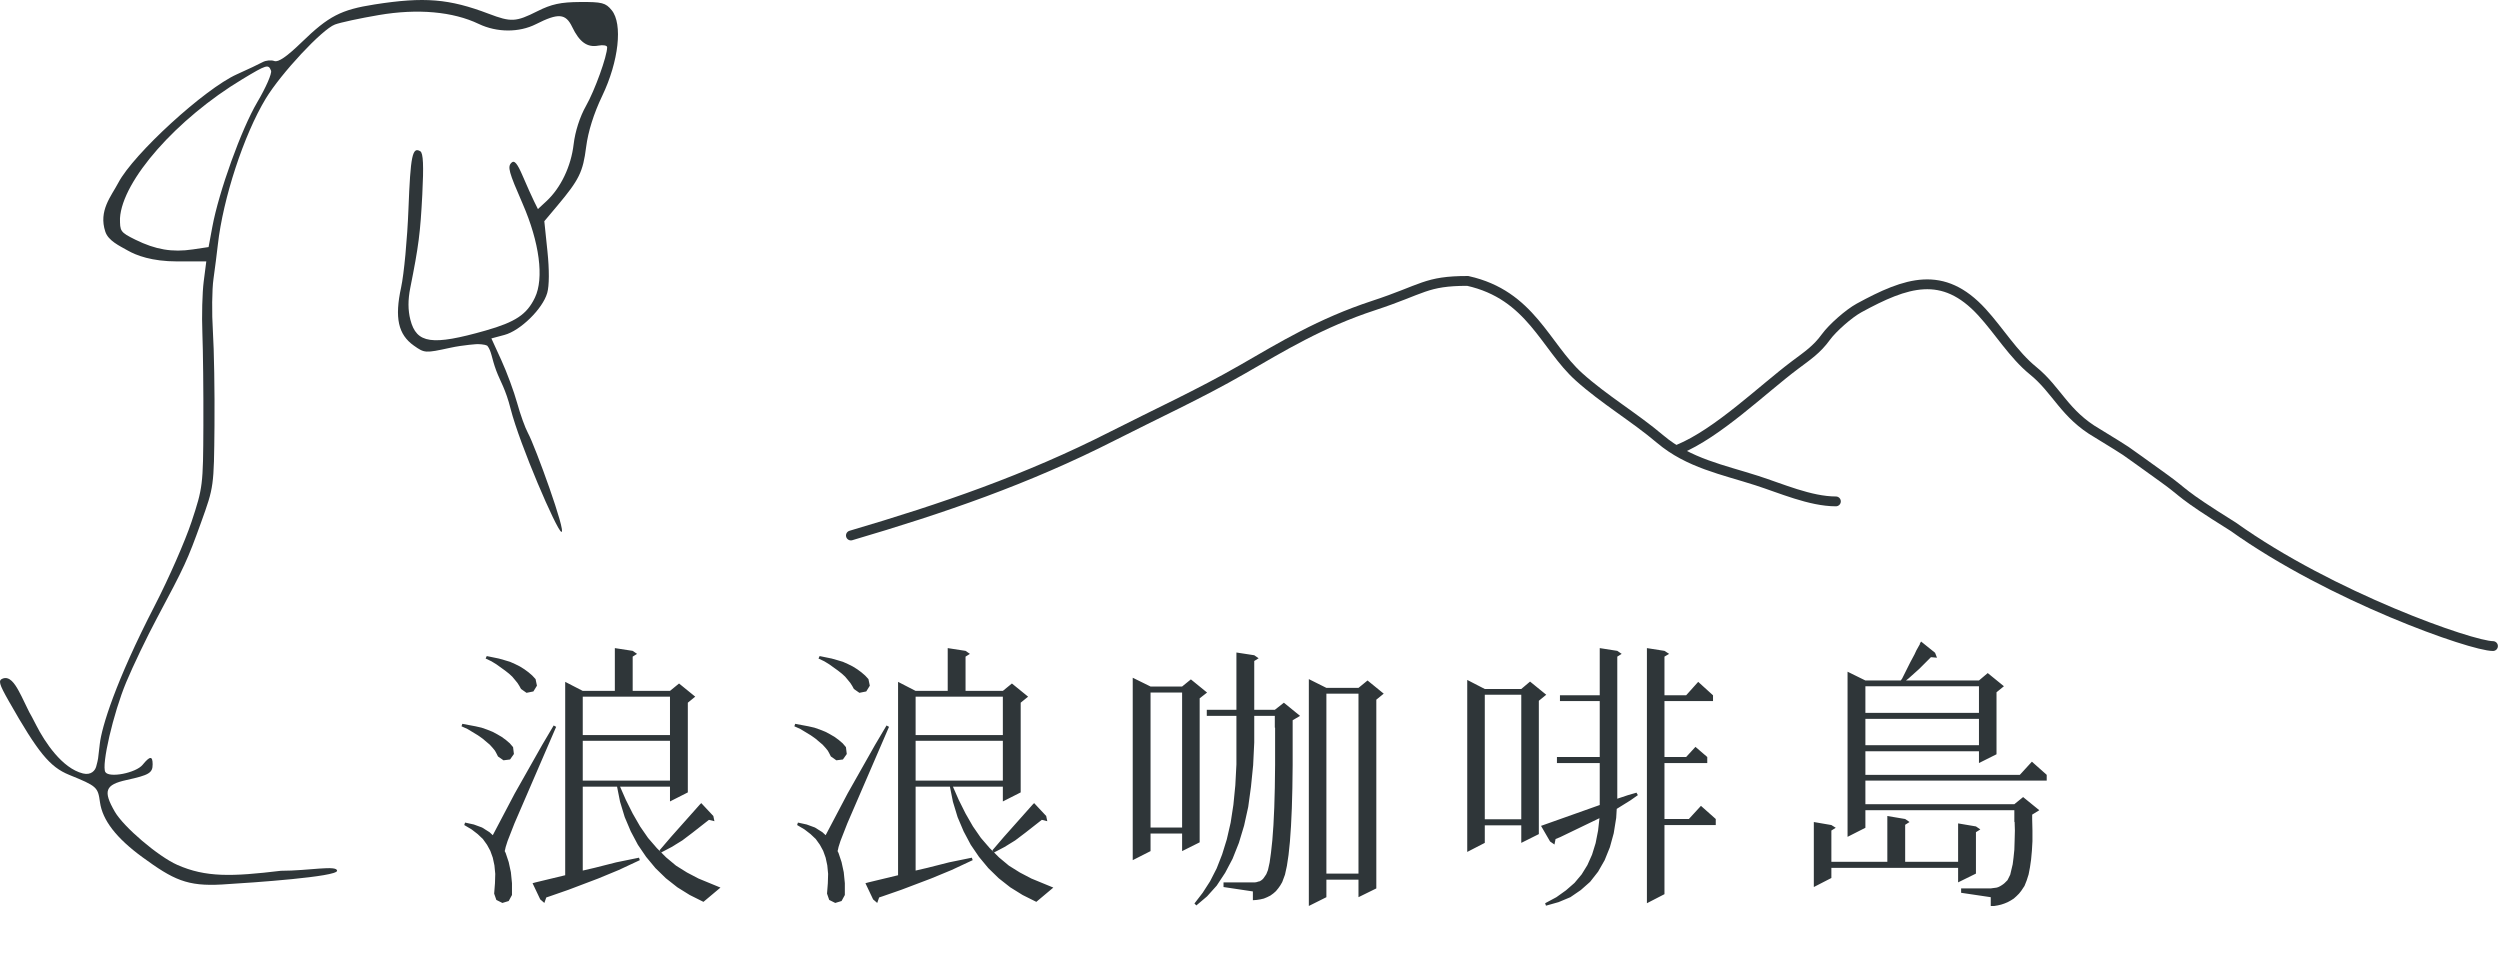 <svg width="178" height="69" viewBox="0 0 178 69" fill="none" xmlns="http://www.w3.org/2000/svg">
<path d="M38.758 64.29L38.465 64.036L37.918 62.884L38.133 62.825L40.242 62.317V48.548L41.492 49.192H43.777V46.145L45.047 46.341L45.359 46.556L45.047 46.751V49.192H47.703L48.348 48.665L49.5 49.602L48.973 50.032V56.419L47.703 57.063V56.009H44.148L44.559 56.946L45.047 57.923L45.574 58.841L46.141 59.661L46.766 60.384L47.039 60.657L46.961 60.54L47.781 59.583L49.832 57.278L49.93 57.181L50.789 58.099L50.867 58.47L50.477 58.372L49.305 59.29L48.582 59.837L47.82 60.306L47.078 60.696L47.43 61.048L48.133 61.634L48.914 62.122L49.734 62.552L51.297 63.196L50.086 64.212L49.109 63.724L48.23 63.177L47.41 62.532L46.668 61.81L46.004 61.009L45.418 60.149L44.91 59.192L44.48 58.177L44.148 57.083L43.934 56.009H41.492V61.985L42.332 61.79L43.875 61.399L45.496 61.067L45.555 61.243L44.051 61.946L42.586 62.552L40.477 63.352L39.129 63.821L38.895 63.899L38.758 64.29ZM35.77 64.29L35.34 64.075L35.184 63.626L35.242 62.884L35.262 62.22L35.203 61.614L35.086 61.067L34.91 60.579L34.676 60.149L34.383 59.739L34.012 59.388L33.582 59.056L33.055 58.743L33.113 58.567L33.738 58.704L34.324 58.919L34.852 59.251L35.086 59.466L36.648 56.497L38.602 53.04L39.422 51.653L39.598 51.751L36.629 58.626L36.141 59.876L36.004 60.306L35.945 60.579H35.926L36.004 60.735L36.219 61.38L36.375 62.102L36.453 62.884V63.724L36.219 64.153L35.77 64.29ZM41.492 55.579H47.703V52.747H41.492V55.579ZM35.848 54.134L35.457 53.86L35.359 53.665L35.242 53.45L35.066 53.235L34.871 53.02L34.363 52.591L34.031 52.356L33.289 51.907L32.859 51.712L32.918 51.536L33.855 51.712L34.285 51.81L34.676 51.946L35.066 52.102L35.398 52.278L35.73 52.474L36.023 52.688L36.297 52.923L36.531 53.196L36.59 53.685L36.316 54.075L35.848 54.134ZM41.492 52.337H47.703V49.602H41.492V52.337ZM37.488 49.329L37.098 49.056L36.98 48.841L36.844 48.626L36.668 48.411L36.473 48.177L36.238 47.962L35.965 47.747L35.34 47.298L34.988 47.083L34.578 46.888L34.656 46.712L35.516 46.888L35.926 47.005L36.316 47.122L36.668 47.278L37.02 47.454L37.332 47.649L37.625 47.864L37.898 48.099L38.133 48.352L38.23 48.821L37.977 49.231L37.488 49.329ZM62.458 64.29L62.165 64.036L61.618 62.884L61.833 62.825L63.942 62.317V48.548L65.192 49.192H67.477V46.145L68.747 46.341L69.059 46.556L68.747 46.751V49.192H71.403L72.048 48.665L73.2 49.602L72.673 50.032V56.419L71.403 57.063V56.009H67.848L68.259 56.946L68.747 57.923L69.274 58.841L69.841 59.661L70.466 60.384L70.739 60.657L70.661 60.54L71.481 59.583L73.532 57.278L73.63 57.181L74.489 58.099L74.567 58.47L74.177 58.372L73.005 59.29L72.282 59.837L71.52 60.306L70.778 60.696L71.13 61.048L71.833 61.634L72.614 62.122L73.434 62.552L74.997 63.196L73.786 64.212L72.809 63.724L71.93 63.177L71.11 62.532L70.368 61.81L69.704 61.009L69.118 60.149L68.61 59.192L68.18 58.177L67.848 57.083L67.634 56.009H65.192V61.985L66.032 61.79L67.575 61.399L69.196 61.067L69.255 61.243L67.751 61.946L66.286 62.552L64.177 63.352L62.829 63.821L62.594 63.899L62.458 64.29ZM59.469 64.29L59.04 64.075L58.884 63.626L58.942 62.884L58.962 62.22L58.903 61.614L58.786 61.067L58.61 60.579L58.376 60.149L58.083 59.739L57.712 59.388L57.282 59.056L56.755 58.743L56.813 58.567L57.438 58.704L58.024 58.919L58.552 59.251L58.786 59.466L60.348 56.497L62.302 53.04L63.122 51.653L63.298 51.751L60.329 58.626L59.841 59.876L59.704 60.306L59.645 60.579H59.626L59.704 60.735L59.919 61.38L60.075 62.102L60.153 62.884V63.724L59.919 64.153L59.469 64.29ZM65.192 55.579H71.403V52.747H65.192V55.579ZM59.548 54.134L59.157 53.86L59.059 53.665L58.942 53.45L58.766 53.235L58.571 53.02L58.063 52.591L57.731 52.356L56.989 51.907L56.559 51.712L56.618 51.536L57.556 51.712L57.985 51.81L58.376 51.946L58.766 52.102L59.098 52.278L59.431 52.474L59.723 52.688L59.997 52.923L60.231 53.196L60.29 53.685L60.016 54.075L59.548 54.134ZM65.192 52.337H71.403V49.602H65.192V52.337ZM61.188 49.329L60.798 49.056L60.681 48.841L60.544 48.626L60.368 48.411L60.173 48.177L59.938 47.962L59.665 47.747L59.04 47.298L58.688 47.083L58.278 46.888L58.356 46.712L59.216 46.888L59.626 47.005L60.016 47.122L60.368 47.278L60.719 47.454L61.032 47.649L61.325 47.864L61.598 48.099L61.833 48.352L61.931 48.821L61.677 49.231L61.188 49.329ZM93.189 64.505V48.352L94.439 48.977H96.724L97.369 48.45L98.521 49.388L97.994 49.817V63.255L96.724 63.88V62.63H94.439V63.88L93.189 64.505ZM85.181 64.466L85.044 64.329L85.63 63.567L86.158 62.747L86.627 61.829L87.017 60.833L87.349 59.759L87.623 58.567L87.818 57.298L87.955 55.911L88.033 54.427V52.864V50.97H85.923V50.54H88.033V46.458L89.302 46.653L89.615 46.868L89.302 47.063V50.54H90.767L91.412 50.032L92.564 50.97L92.037 51.282V52.708V54.485L92.017 56.106L91.978 57.552L91.919 58.821L91.841 59.935L91.744 60.872L91.627 61.653L91.49 62.278L91.294 62.806L91.158 63.04L91.021 63.235L90.845 63.45L90.669 63.606L90.455 63.763L90.22 63.88L89.986 63.977L89.732 64.036L89.478 64.075L89.205 64.095V63.47L87.115 63.157V62.825H89.205H89.361L89.478 62.806L89.595 62.767L89.693 62.747L89.791 62.688L89.869 62.63L89.947 62.552L90.084 62.356L90.162 62.239L90.279 61.946L90.396 61.419L90.494 60.716L90.591 59.817L90.669 58.743L90.728 57.493L90.767 56.087L90.787 54.466V51.81H90.767V50.97H89.302V52.864L89.224 54.485L89.068 56.028L88.873 57.454L88.58 58.782L88.209 60.013L87.759 61.145L87.232 62.142L86.627 63.06L85.943 63.821L85.181 64.466ZM94.439 62.2H96.724V49.388H94.439V62.2ZM80.65 61.243V48.255L81.919 48.88H84.166L84.791 48.372L85.943 49.31L85.416 49.72V59.974L84.166 60.599V59.349H81.919V60.599L80.65 61.243ZM81.919 58.919H84.166V49.31H81.919V58.919ZM110.073 64.485L110.014 64.31L110.815 63.88L111.498 63.392L112.104 62.864L112.612 62.259L113.022 61.595L113.354 60.852L113.608 60.032L113.784 59.134L113.881 58.255L111.088 59.602L110.756 59.739L110.678 60.13L110.366 59.915L109.721 58.802L113.901 57.317V54.329H110.854V53.899H113.901V49.915H111.069V49.505H113.901V46.145L115.151 46.341L115.463 46.556L115.151 46.751V56.868L115.912 56.614L116.518 56.438L116.616 56.614L116.088 56.985L115.112 57.591L115.073 58.235L114.897 59.329L114.623 60.325L114.252 61.243L113.784 62.063L113.217 62.786L112.553 63.372L111.811 63.88L110.971 64.231L110.073 64.485ZM117.26 64.31V46.145L118.51 46.341L118.842 46.556L118.51 46.751V49.505H120.053L120.912 48.548L121.967 49.505V49.915H118.51V53.899H120.053L120.717 53.177L121.557 53.899V54.329H118.51V58.313H120.248L121.108 57.376L122.162 58.313V58.743H118.51V63.665L117.26 64.31ZM104.467 60.657V48.411L105.717 49.056H108.315L108.94 48.528L110.092 49.466L109.565 49.895V59.388L108.315 60.013V58.763H105.717V60.013L104.467 60.657ZM105.717 58.333H108.315V49.466H105.717V58.333ZM141.741 64.505V63.88L139.632 63.567V63.255H141.741L141.878 63.235L142.034 63.216L142.171 63.196L142.288 63.157L142.405 63.099L142.503 63.04L142.62 62.962L142.718 62.884L142.933 62.669L143.011 62.513L143.128 62.278L143.206 61.946L143.304 61.536L143.363 61.067L143.421 60.501L143.441 59.856L143.46 59.134L143.441 58.509L143.421 58.528V57.688H132.816V58.938L131.546 59.583V47.825L132.816 48.45H135.335L135.433 48.313L136.019 47.142L136.312 46.595L136.448 46.302L136.702 45.852H136.683L136.78 45.677L137.777 46.477L137.913 46.829L137.484 46.79L136.644 47.63L135.902 48.294L135.706 48.45H140.902L141.527 47.923L142.679 48.86L142.152 49.29V53.704L140.902 54.329V53.489H132.816V55.169H143.812L144.671 54.231L145.726 55.169V55.579H132.816V57.259H143.421L144.046 56.751L145.198 57.688L144.691 58.001V58.333L144.71 59.134V59.895L144.671 60.579L144.613 61.204L144.534 61.751L144.437 62.259L144.3 62.688L144.144 63.079L143.909 63.431L143.753 63.626L143.577 63.802L143.382 63.977L143.167 64.114L142.952 64.231L142.718 64.329L142.484 64.407L142.23 64.466L141.995 64.505H141.741ZM129.144 63.157V58.528L130.394 58.743L130.706 58.938L130.394 59.134V61.36H134.378V58.099L135.648 58.313L135.96 58.528L135.648 58.724V61.36H139.417V58.626L140.687 58.841L140.999 59.056L140.687 59.251V62.2L139.417 62.825V61.79H130.394V62.513L129.144 63.157ZM132.816 53.06H140.902V51.185H132.816V53.06ZM132.816 50.755H140.902V48.86H132.816V50.755Z" fill="#2F3639"/>
<path fill-rule="evenodd" clip-rule="evenodd" d="M26.672 0.316C24.277 0.69 23.399 1.145 21.488 2.999C20.424 4.031 19.813 4.452 19.533 4.345C19.309 4.26 18.933 4.296 18.697 4.425C18.461 4.555 17.636 4.945 16.863 5.292C14.572 6.323 9.504 10.958 8.426 13.009C7.92 13.971 7 15 7.5 16.5C7.714 17.143 8.5 17.5 9.101 17.84C9.701 18.181 10.798 18.613 12.625 18.613H14.688L14.504 20.043C14.403 20.83 14.36 22.481 14.409 23.713C14.457 24.944 14.49 27.911 14.48 30.306C14.464 34.535 14.44 34.731 13.639 37.148C13.186 38.516 12.007 41.203 11.018 43.119C8.213 48.557 7.238 51.777 7.105 52.967C6.972 54.157 7 54 6.85 54.574C6.778 54.85 6.494 55.213 5.909 55.071C4.416 54.708 3.178 52.809 2.589 51.655C2 50.5 2.241 51.038 1.962 50.458C1.5 49.5 1.5 49.5 1.335 49.197C1.047 48.668 0.682 48.128 0.194 48.314C-0.14 48.441 -0.072 48.689 0.63 49.926C2.707 53.584 3.546 54.608 4.921 55.168C6.901 55.974 6.969 56.035 7.118 57.115C7.295 58.398 8.28 59.673 10.144 61.034C12.339 62.636 13.322 63.121 15.805 62.976C18.152 62.838 24 62.422 24 62C24 61.579 22 62 20 62C16.5 62.42 14.649 62.475 12.624 61.58C11.263 60.978 8.804 58.884 8.173 57.79C7.321 56.311 7.486 55.871 9.018 55.535C10.614 55.185 10.868 55.032 10.868 54.425C10.868 53.806 10.676 53.814 10.153 54.455C9.678 55.036 7.774 55.408 7.502 54.972C7.206 54.495 8.069 50.773 8.985 48.577C9.473 47.409 10.452 45.367 11.161 44.039C13.157 40.3 13.345 39.892 14.319 37.191C15.228 34.671 15.233 34.641 15.271 30.306C15.292 27.911 15.241 24.888 15.158 23.588C15.075 22.288 15.093 20.609 15.2 19.857C15.305 19.104 15.445 18.013 15.509 17.433C15.875 14.139 17.359 9.607 18.916 7.03C20.004 5.229 22.932 2.09 23.844 1.747C24.227 1.602 25.635 1.299 26.974 1.071C29.744 0.6 32.245 0.823 34.089 1.705C35.379 2.321 36.962 2.327 38.161 1.72C39.756 0.913 40.276 0.953 40.739 1.919C41.258 3.001 41.815 3.397 42.602 3.248C42.947 3.183 43.229 3.234 43.229 3.362C43.229 3.997 42.349 6.439 41.723 7.541C41.289 8.304 40.949 9.362 40.842 10.278C40.659 11.847 39.925 13.38 38.907 14.323L38.3 14.886L38.021 14.323C37.868 14.014 37.507 13.209 37.219 12.535C36.832 11.629 36.622 11.382 36.414 11.588C36.123 11.877 36.22 12.232 37.212 14.507C38.411 17.258 38.746 19.812 38.087 21.189C37.512 22.39 36.709 22.926 34.575 23.535C30.752 24.624 29.654 24.467 29.219 22.767C29.043 22.081 29.041 21.349 29.212 20.495C29.807 17.52 29.927 16.593 30.068 13.848C30.174 11.785 30.134 10.898 29.928 10.772C29.362 10.425 29.228 11.073 29.082 14.881C29.001 17.002 28.765 19.514 28.559 20.464C28.088 22.628 28.349 23.819 29.467 24.608C30.228 25.146 30.277 25.149 32.032 24.767C33.017 24.552 34 24.5 34 24.5C34 24.5 34.5 24.5 34.7 24.621C35 25 35 25.5 35.331 26.386C35.628 27.179 35.992 27.676 36.359 29.121C37.001 31.644 39.638 37.759 39.968 37.868C40.364 37.999 38.101 31.758 37.588 30.826C37.393 30.472 37.047 29.512 36.821 28.693C36.594 27.874 36.088 26.505 35.697 25.65L34.987 24.096L35.916 23.847C37.05 23.545 38.635 21.992 38.961 20.864C39.11 20.351 39.116 19.217 38.978 17.893L38.755 15.751L39.695 14.632C41.239 12.792 41.508 12.244 41.733 10.467C41.871 9.371 42.277 8.081 42.878 6.826C44.055 4.369 44.35 1.701 43.553 0.727C43.123 0.199 42.867 0.133 41.306 0.143C39.922 0.151 39.27 0.292 38.26 0.799C36.727 1.57 36.394 1.587 34.796 0.98C31.971 -0.093 30.212 -0.237 26.672 0.316ZM19.298 5.032C19.373 5.226 18.934 6.232 18.322 7.268C17.184 9.197 15.582 13.643 15.114 16.174L14.851 17.591L13.724 17.759C12.265 17.976 11.079 17.775 9.642 17.068C8.541 16.526 8.543 16.453 8.543 15.536C8.706 12.853 12.58 8.453 17.259 5.637C18.997 4.59 19.114 4.556 19.298 5.032Z" fill="#2F3639"/>
<path d="M60.584 38.127C67.12 36.204 73.132 34.139 79.196 31.054C82.33 29.459 85.388 28.064 88.427 26.318C91.274 24.683 94.001 23.001 97.808 21.752C101.336 20.594 101.5 20.001 104.5 20.001C109 21.001 110 24.651 112.419 26.828C114.216 28.445 116.351 29.696 118.203 31.263C120.228 32.977 122.68 33.444 125.081 34.216C126.795 34.767 128.895 35.699 130.716 35.699" stroke="#2F3639" stroke-width="0.7" stroke-linecap="round"/>
<path d="M119.5 32C122.321 30.833 125.453 27.755 127.808 25.988C128.697 25.322 129.355 24.889 130 24.001C130.478 23.343 131.644 22.32 132.364 21.927C135.738 20.087 138.334 19.193 141.115 22.227C142.332 23.554 143.36 25.259 144.756 26.393C146.457 27.774 147 29.5 149.327 30.844C152 32.5 150.5 31.5 154 34C155.726 35.233 155 35 159 37.5C166 42.5 176 46 177.5 46" stroke="#2F3639" stroke-width="0.7" stroke-linecap="round"/>
</svg>
